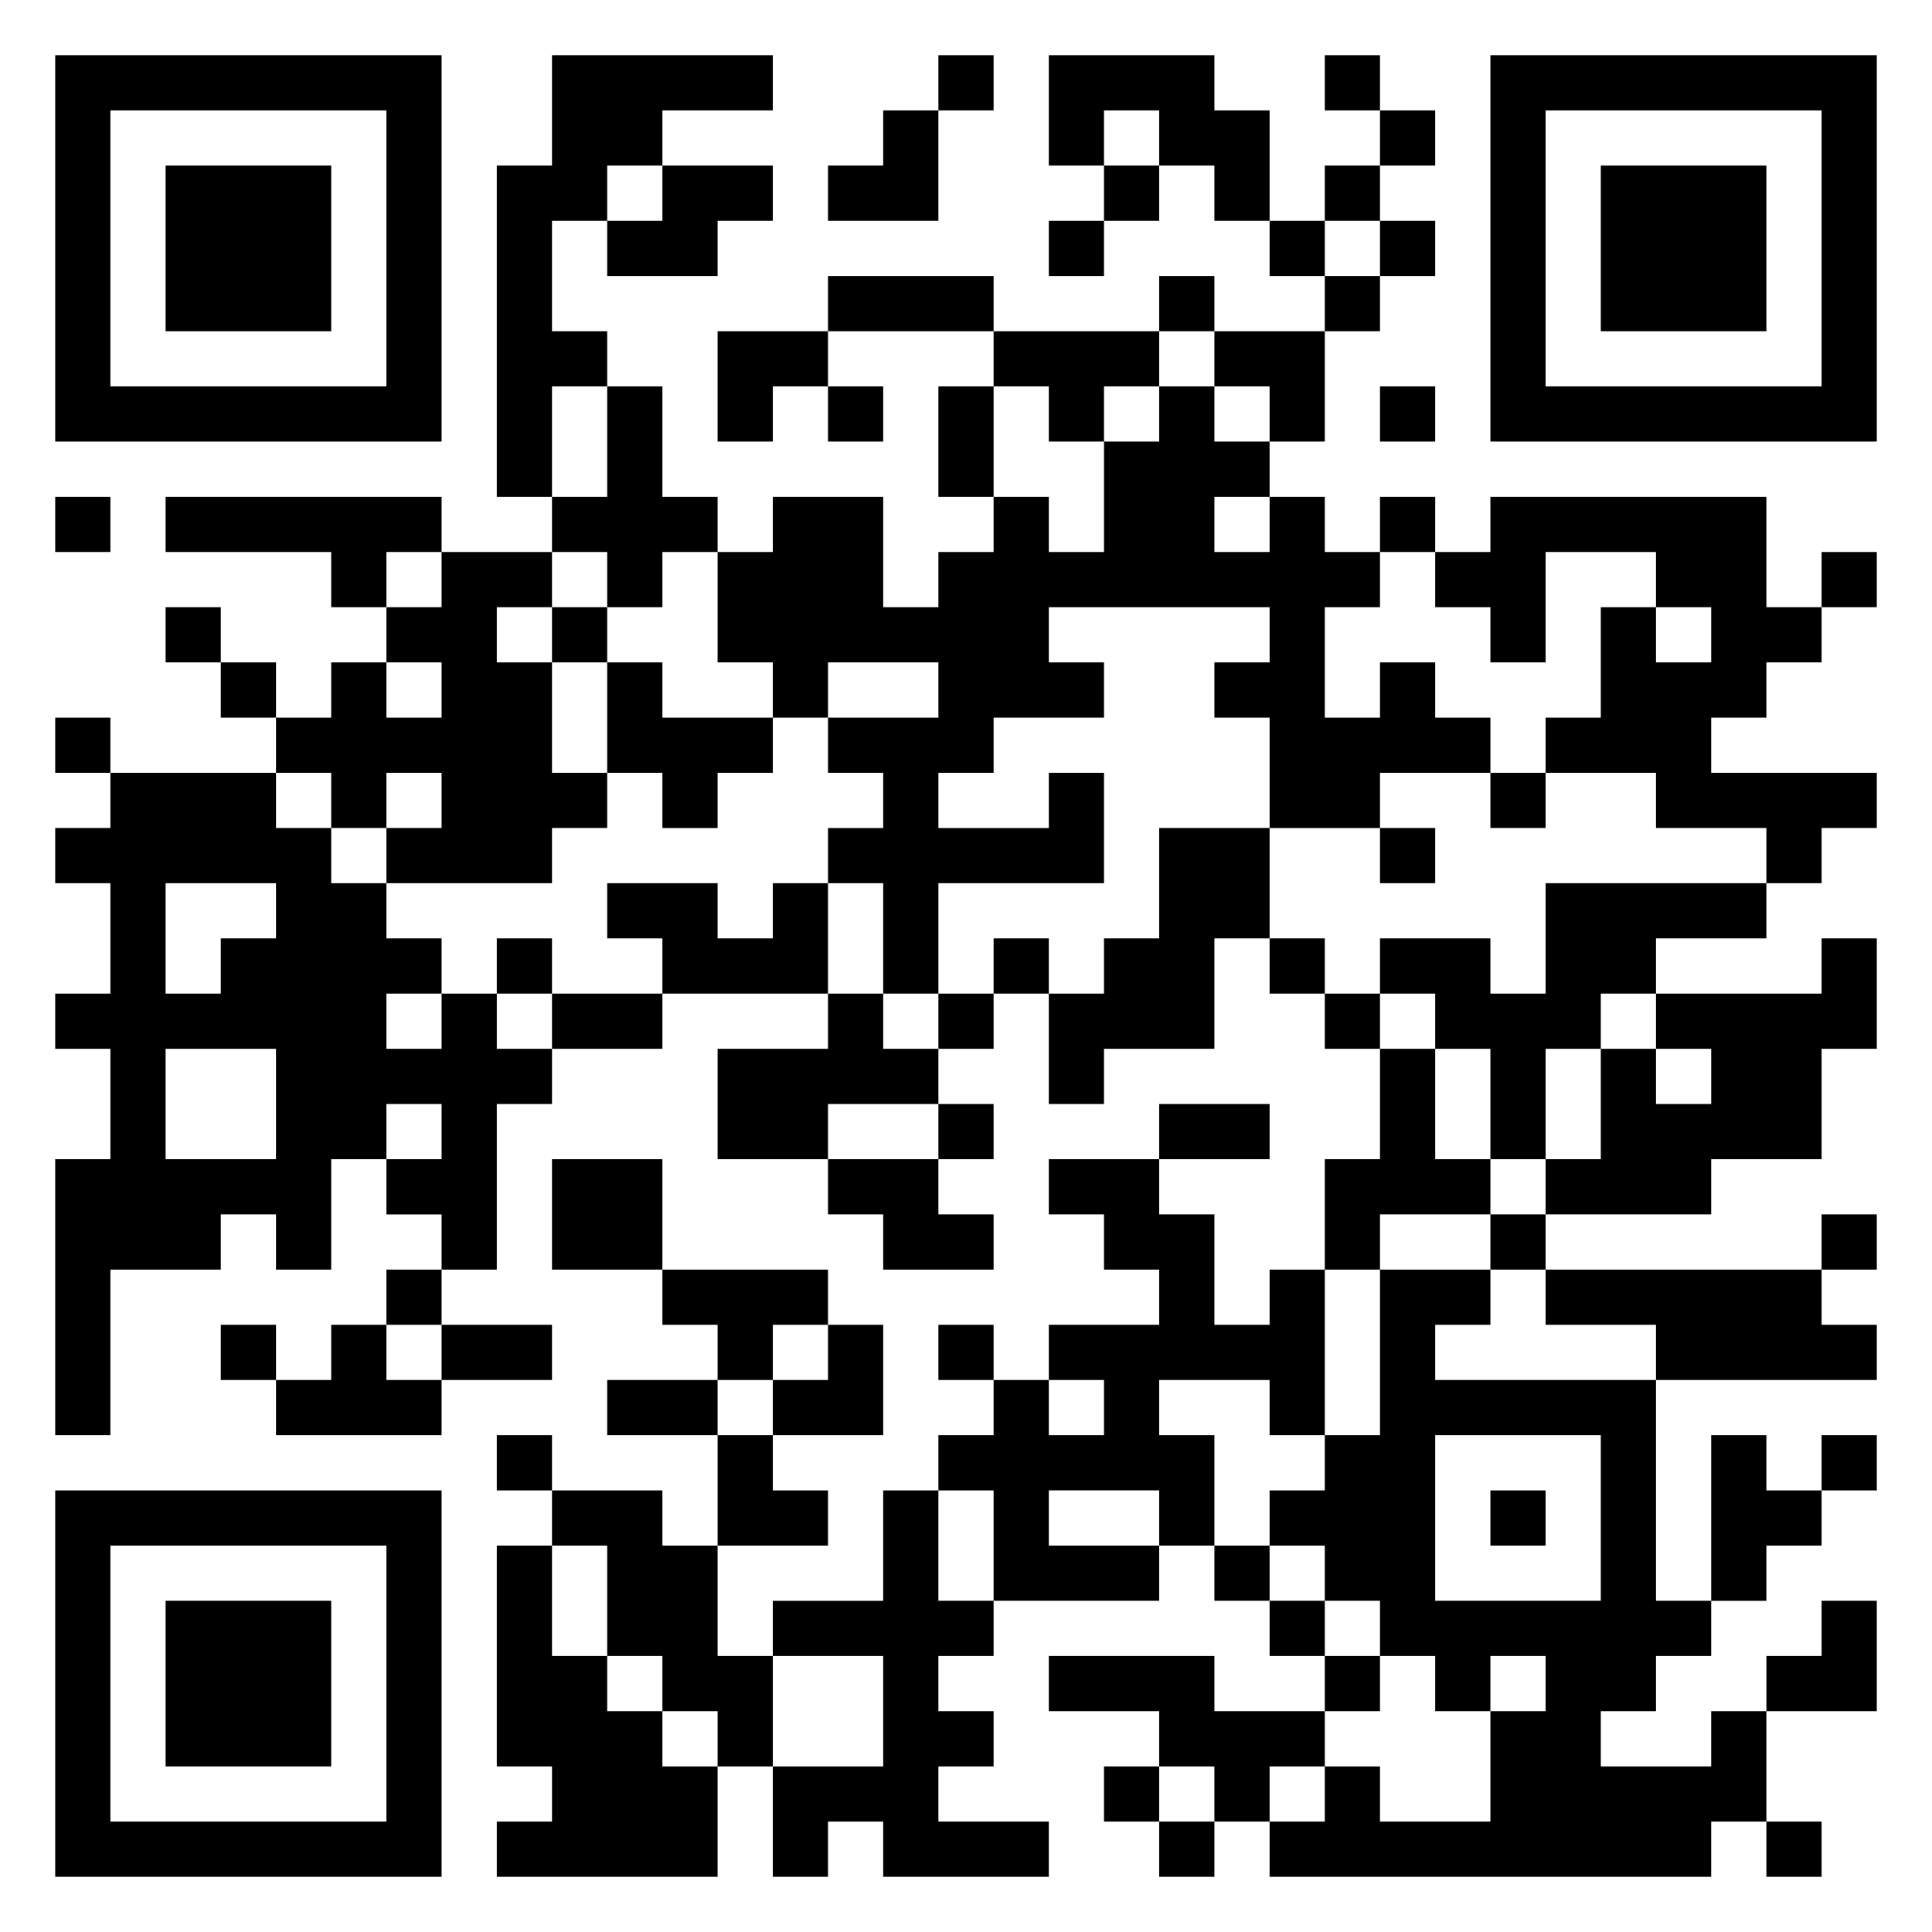 <svg xmlns="http://www.w3.org/2000/svg" viewBox="0 0 35 35"><path d="M1 1h7v7h-7zM10 1h4v1h-2v1h-1v1h-1v2h1v1h-1v2h-1v-6h1zM17 1h1v1h-1zM19 1h3v1h1v2h-1v-1h-1v-1h-1v1h-1zM24 1h1v1h-1zM27 1h7v7h-7zM2 2v5h5v-5zM16 2h1v2h-2v-1h1zM25 2h1v1h-1zM28 2v5h5v-5zM3 3h3v3h-3zM12 3h2v1h-1v1h-2v-1h1zM20 3h1v1h-1zM24 3h1v1h-1zM29 3h3v3h-3zM19 4h1v1h-1zM23 4h1v1h-1zM25 4h1v1h-1zM15 5h3v1h-3zM21 5h1v1h-1zM24 5h1v1h-1zM13 6h2v1h-1v1h-1zM18 6h3v1h-1v1h-1v-1h-1zM22 6h2v2h-1v-1h-1zM11 7h1v2h1v1h-1v1h-1v-1h-1v-1h1zM15 7h1v1h-1zM17 7h1v2h-1zM21 7h1v1h1v1h-1v1h1v-1h1v1h1v1h-1v2h1v-1h1v1h1v1h-2v1h-2v-2h-1v-1h1v-1h-4v1h1v1h-2v1h-1v1h2v-1h1v2h-3v2h-1v-2h-1v-1h1v-1h-1v-1h2v-1h-2v1h-1v-1h-1v-2h1v-1h2v2h1v-1h1v-1h1v1h1v-2h1zM25 7h1v1h-1zM1 9h1v1h-1zM3 9h5v1h-1v1h-1v-1h-3zM25 9h1v1h-1zM27 9h5v2h1v1h-1v1h-1v1h3v1h-1v1h-1v-1h-2v-1h-2v-1h1v-2h1v1h1v-1h-1v-1h-2v2h-1v-1h-1v-1h1zM8 10h2v1h-1v1h1v2h1v1h-1v1h-3v-1h1v-1h-1v1h-1v-1h-1v-1h1v-1h1v1h1v-1h-1v-1h1zM33 10h1v1h-1zM3 11h1v1h-1zM10 11h1v1h-1zM4 12h1v1h-1zM11 12h1v1h2v1h-1v1h-1v-1h-1zM1 13h1v1h-1zM2 14h3v1h1v1h1v1h1v1h-1v1h1v-1h1v1h1v1h-1v3h-1v-1h-1v-1h1v-1h-1v1h-1v2h-1v-1h-1v1h-2v3h-1v-5h1v-2h-1v-1h1v-2h-1v-1h1zM27 14h1v1h-1zM21 15h2v2h-1v2h-2v1h-1v-2h1v-1h1zM25 15h1v1h-1zM3 16v2h1v-1h1v-1zM11 16h2v1h1v-1h1v2h-3v-1h-1zM28 16h4v1h-2v1h-1v1h-1v2h-1v-2h-1v-1h-1v-1h2v1h1zM9 17h1v1h-1zM18 17h1v1h-1zM23 17h1v1h-1zM33 17h1v2h-1v2h-2v1h-3v-1h1v-2h1v1h1v-1h-1v-1h3zM10 18h2v1h-2zM15 18h1v1h1v1h-2v1h-2v-2h2zM17 18h1v1h-1zM24 18h1v1h-1zM3 19v2h2v-2zM25 19h1v2h1v1h-2v1h-1v-2h1zM17 20h1v1h-1zM21 20h2v1h-2zM10 21h2v2h-2zM15 21h2v1h1v1h-2v-1h-1zM19 21h2v1h1v2h1v-1h1v3h-1v-1h-2v1h1v2h-1v-1h-2v1h2v1h-3v-2h-1v-1h1v-1h1v1h1v-1h-1v-1h2v-1h-1v-1h-1zM27 22h1v1h-1zM33 22h1v1h-1zM7 23h1v1h-1zM12 23h3v1h-1v1h-1v-1h-1zM25 23h2v1h-1v1h4v4h1v1h-1v1h-1v1h2v-1h1v2h-1v1h-8v-1h1v-1h1v1h2v-2h1v-1h-1v1h-1v-1h-1v-1h-1v-1h-1v-1h1v-1h1zM28 23h5v1h1v1h-4v-1h-2zM4 24h1v1h-1zM6 24h1v1h1v1h-3v-1h1zM8 24h2v1h-2zM15 24h1v2h-2v-1h1zM17 24h1v1h-1zM11 25h2v1h-2zM9 26h1v1h-1zM13 26h1v1h1v1h-2zM26 26v3h3v-3zM31 26h1v1h1v1h-1v1h-1zM33 26h1v1h-1zM1 27h7v7h-7zM10 27h2v1h1v2h1v2h-1v-1h-1v-1h-1v-2h-1zM16 27h1v2h1v1h-1v1h1v1h-1v1h2v1h-3v-1h-1v1h-1v-2h2v-2h-2v-1h2zM27 27h1v1h-1zM2 28v5h5v-5zM9 28h1v2h1v1h1v1h1v2h-4v-1h1v-1h-1zM22 28h1v1h-1zM3 29h3v3h-3zM23 29h1v1h-1zM33 29h1v2h-2v-1h1zM19 30h3v1h2v1h-1v1h-1v-1h-1v-1h-2zM24 30h1v1h-1zM20 32h1v1h-1zM21 33h1v1h-1zM32 33h1v1h-1z"/></svg>